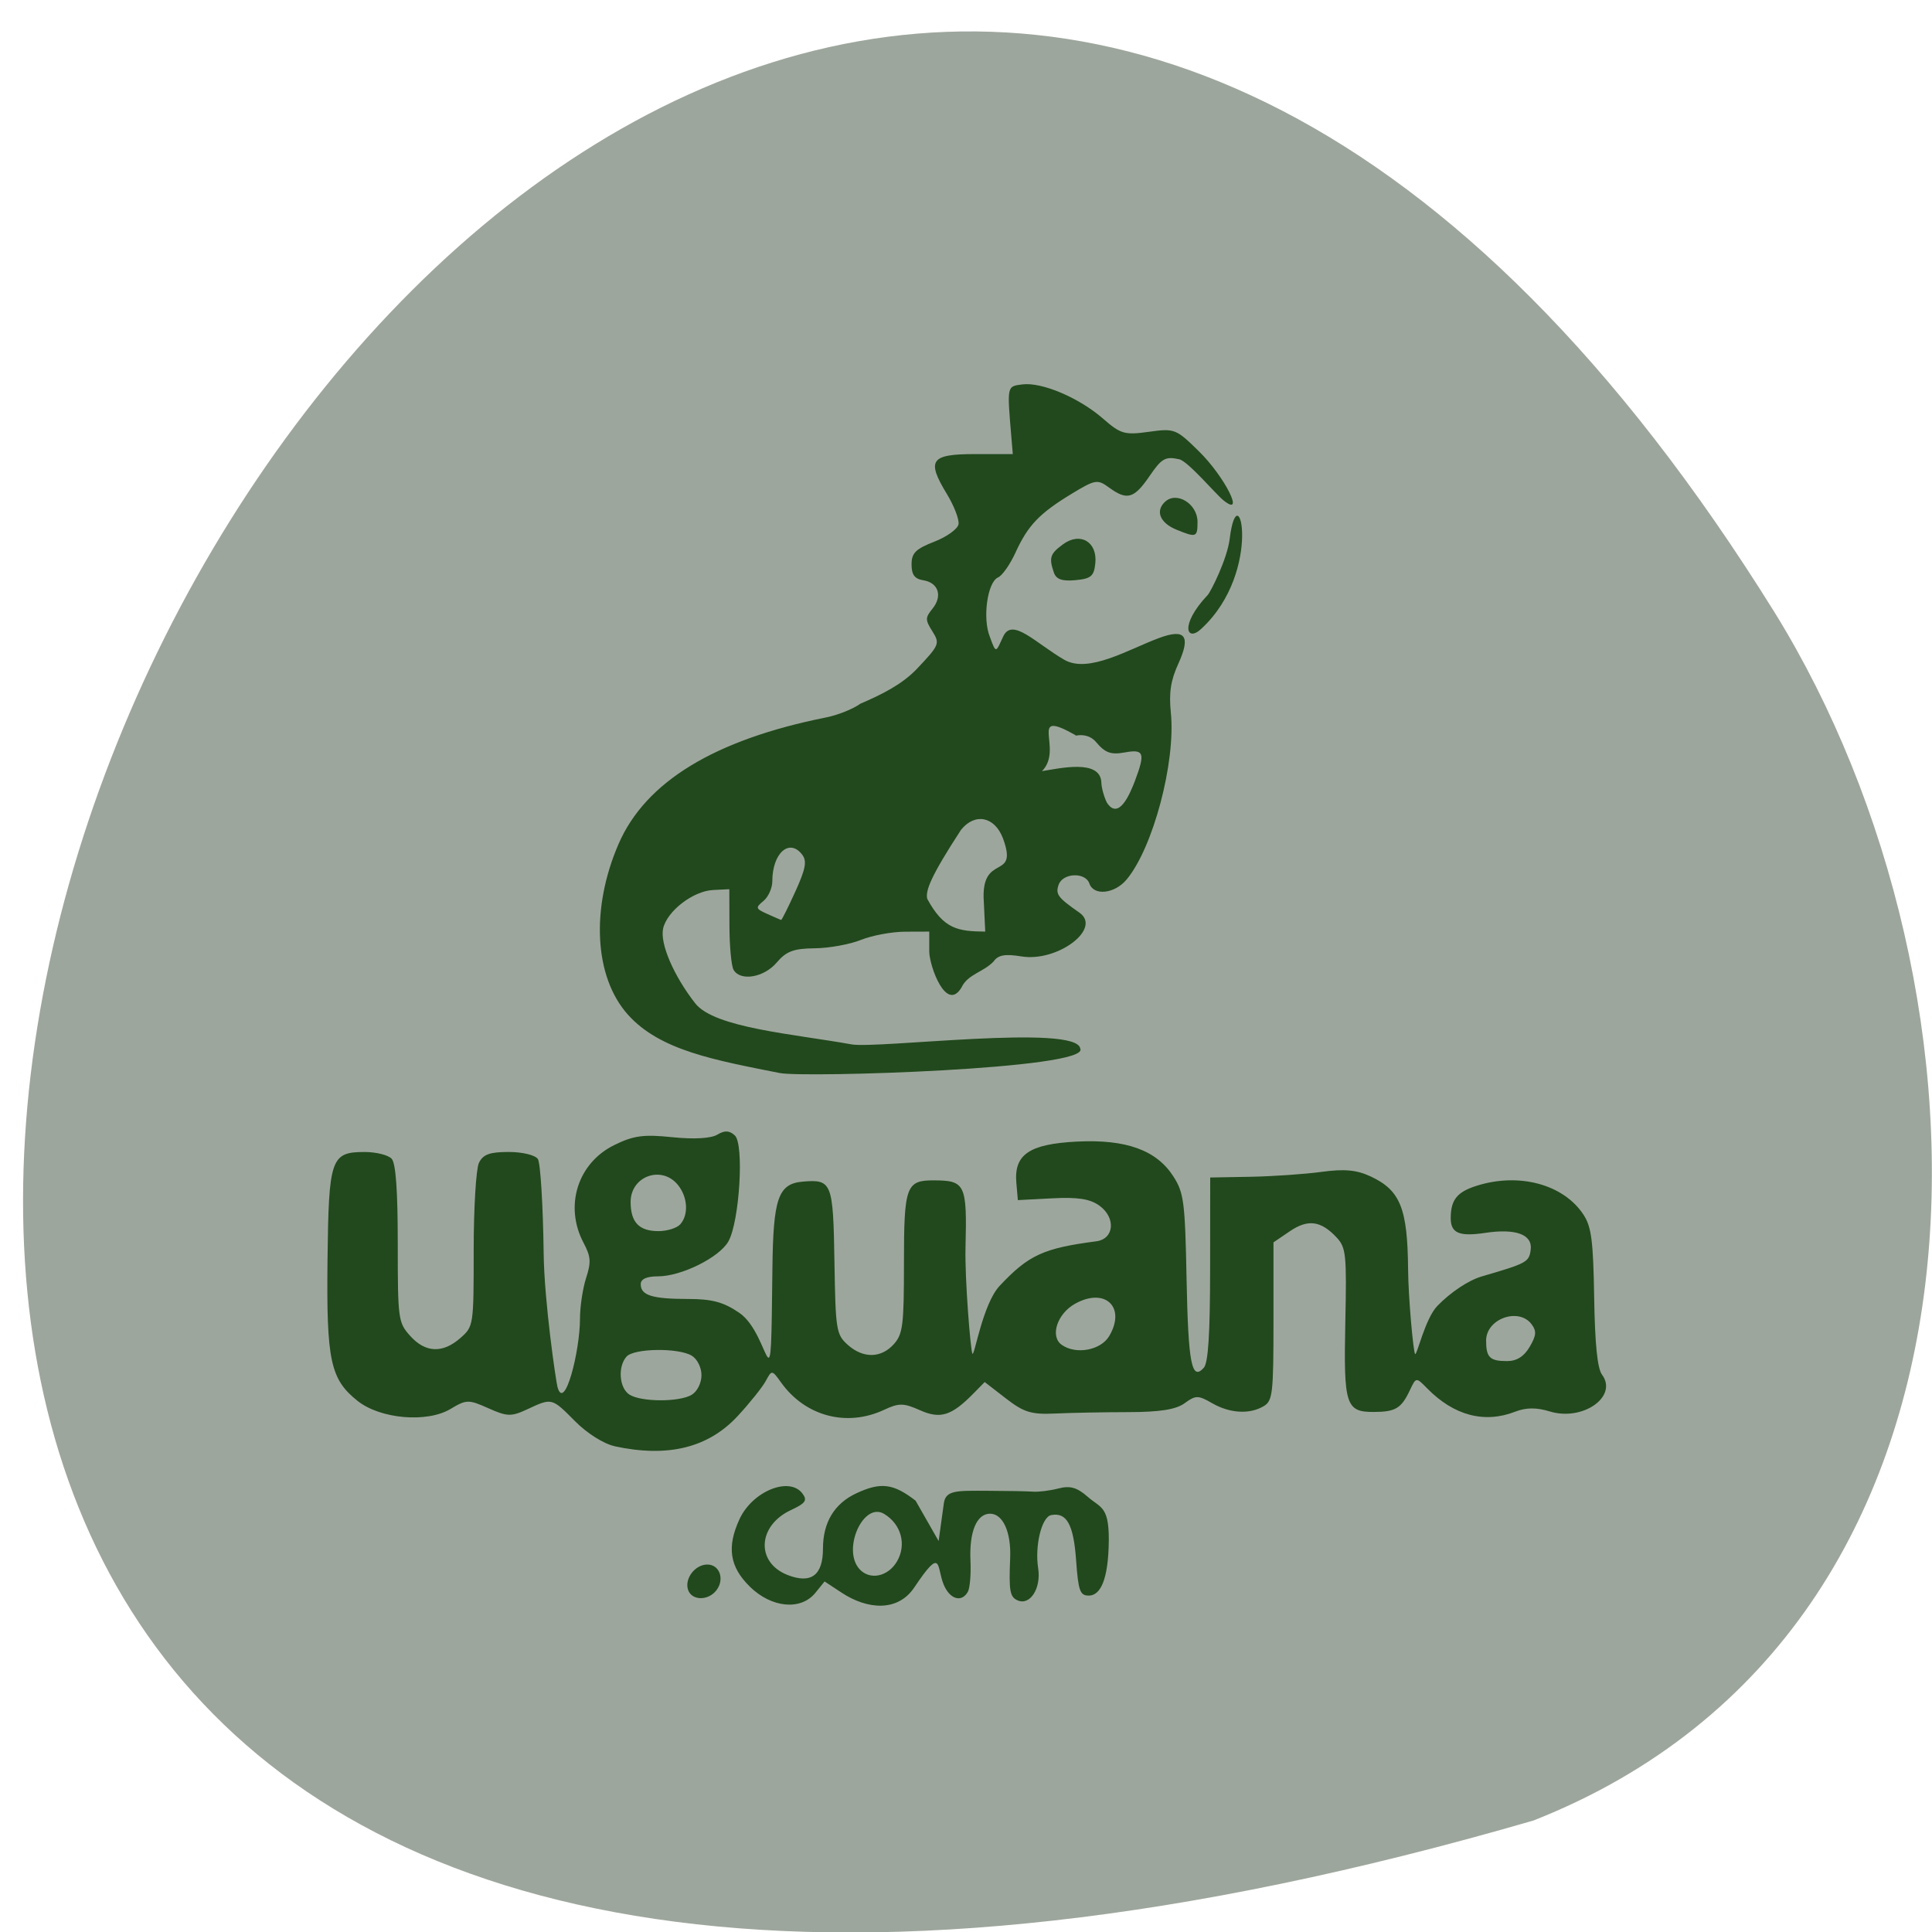 <svg xmlns="http://www.w3.org/2000/svg" viewBox="0 0 256 256"><g fill="#9da69c" color="#000"><path d="m 202.58 811.44 c -381.34 -111.21 -138.25 438.25 32.359 162.63 31.19 -50.643 33.36 -136.61 -32.359 -162.63 z" transform="matrix(0.988 0 0 -0.984 3.055 1039.68)"/></g><path d="m 93.82 211.13 c -3.08 -2.793 -3.541 -5.606 -1.565 -9.553 1.988 -3.97 7.657 -6.095 9.649 -3.616 0.772 0.96 0.462 1.367 -1.781 2.335 -5.119 2.209 -5.399 7.437 -0.493 9.204 3.592 1.293 5.407 0.037 5.407 -3.742 0 -3.717 1.742 -6.386 5.117 -7.843 3.739 -1.614 5.659 -1.392 9.07 1.047 l 3.531 5.724 l 0.797 -5.349 c 0.283 -1.902 2.02 -1.786 6.712 -1.774 2.974 0.008 6.104 0.063 6.957 0.122 0.853 0.06 2.603 -0.144 3.889 -0.452 1.788 -0.428 2.845 -0.149 4.49 1.187 2.06 1.674 3.414 1.244 3.198 7.108 -0.203 5.512 -1.652 6.886 -3.048 6.886 -1.345 0 -1.602 -0.668 -1.939 -5.03 -0.389 -5.05 -1.442 -6.804 -3.821 -6.376 -1.451 0.261 -2.53 4.341 -1.991 7.528 0.479 2.834 -1.223 5.318 -3.127 4.564 -1.209 -0.479 -1.369 -1.314 -1.16 -6.03 0.162 -3.665 -1.116 -6.261 -3.082 -6.261 -2.051 0 -3.205 2.566 -2.999 6.669 0.095 1.89 -0.085 3.865 -0.398 4.39 -0.951 1.59 -2.786 1.073 -3.722 -1.048 -1.095 -2.482 -0.173 -5.525 -4.482 0.433 -2.538 3.51 -7.208 3.139 -11.11 0.764 l -2.635 -1.606 l -1.407 1.606 c -2.23 2.545 -6.712 2.153 -10.06 -0.88 z m 22.552 -3.554 c 1.508 -2.377 0.655 -5.29 -1.974 -6.743 -3.177 -1.756 -6.463 5.04 -3.778 7.817 1.574 1.625 4.372 1.103 5.753 -1.074 z m -31.996 4.03 c -0.587 -1.58 1.063 -3.594 2.944 -3.594 1.871 0 2.679 2.051 1.423 3.614 -1.24 1.544 -3.791 1.532 -4.368 -0.02 z m -11.283 -20.37 c -1.639 -0.329 -4.211 -1.832 -6.01 -3.512 -3.596 -3.355 -3.555 -3.346 -7.292 -1.733 -2.514 1.085 -3.105 1.072 -6.01 -0.128 -3.03 -1.253 -3.37 -1.247 -5.789 0.098 -3.595 2 -10.754 1.43 -14.239 -1.133 -4.177 -3.072 -4.786 -5.7 -4.612 -19.907 0.177 -14.481 0.507 -15.371 5.684 -15.371 1.768 0 3.633 0.432 4.145 0.961 0.634 0.655 0.931 4.493 0.931 12.05 0 10.705 0.066 11.156 1.903 13.05 2.326 2.402 4.975 2.508 7.685 0.306 2.027 -1.647 2.043 -1.746 2.043 -12.466 0 -5.943 0.361 -11.503 0.803 -12.355 0.624 -1.204 1.639 -1.549 4.558 -1.549 2.104 0 4.07 0.44 4.472 1 0.394 0.551 0.793 6.587 0.887 13.414 0.093 6.827 1.886 18.13 2.119 18.902 1.083 3.583 3.445 -5.111 3.445 -9.698 0 -1.696 0.421 -4.286 0.936 -5.755 0.79 -2.257 0.73 -3.03 -0.388 -4.986 -2.977 -5.205 -0.918 -11.289 4.688 -13.85 2.955 -1.35 4.498 -1.544 8.897 -1.122 3.295 0.316 5.919 0.181 6.888 -0.354 1.152 -0.637 1.866 -0.608 2.701 0.108 1.44 1.234 0.72 12.195 -0.986 15.01 -1.383 2.278 -7.208 4.955 -10.782 4.955 -1.748 0 -2.65 0.38 -2.65 1.116 0 1.58 1.753 2.087 7.236 2.092 3.722 0.003 5.471 0.442 7.885 1.977 4.939 3.142 4.784 15.483 5.05 -6.186 0.123 -9.946 0.831 -12.13 4.659 -12.422 4.457 -0.346 4.65 0.107 4.845 11.351 0.168 9.671 0.276 10.308 2.01 11.755 2.363 1.975 5.132 1.946 7.087 -0.072 1.383 -1.428 1.551 -2.669 1.551 -11.452 0 -10.965 0.32 -11.779 4.614 -11.76 4.787 0.021 5.059 0.56 4.815 9.552 -0.12 4.428 0.774 14.538 1.055 15.01 0.301 0.503 1.561 -7.04 4.177 -9.618 4.428 -4.362 6.699 -5.33 14.806 -6.309 2.74 -0.331 3.03 -3.324 0.491 -5.04 -1.427 -0.965 -3.311 -1.24 -7.22 -1.052 l -5.29 0.255 l -0.231 -2.443 c -0.381 -4.02 1.974 -5.508 9.282 -5.85 7.531 -0.353 12.2 1.211 14.784 4.953 1.601 2.318 1.777 3.593 2.01 14.553 0.256 11.962 0.782 14.464 2.639 12.546 0.679 -0.701 0.96 -4.759 0.969 -13.975 l 0.012 -12.987 l 6.203 -0.105 c 3.412 -0.058 8.298 -0.37 10.858 -0.694 3.476 -0.44 5.375 -0.278 7.5 0.639 4.557 1.966 5.668 4.506 5.751 13.146 0.039 4.098 0.803 11.75 1.074 12.03 0.272 0.281 1.529 -5.03 3.415 -6.824 2.055 -1.957 4.78 -3.629 6.801 -4.175 6.934 -1.871 7.247 -2.03 7.493 -3.794 0.298 -2.148 -2.282 -3.03 -6.978 -2.376 -3.994 0.553 -5.289 0.031 -5.274 -2.126 0.018 -2.559 0.97 -3.661 3.915 -4.534 6.526 -1.933 13.366 -0.233 16.425 4.082 1.216 1.715 1.493 3.701 1.634 11.724 0.116 6.619 0.493 10.06 1.198 10.939 2.502 3.114 -2.952 6.659 -8.02 5.214 -2 -0.571 -3.609 -0.56 -5.261 0.035 -4.737 1.706 -9.41 0.559 -13.519 -3.317 -1.677 -1.582 -1.679 -1.582 -2.636 0.294 -1.303 2.553 -2.193 3.052 -5.477 3.066 -4.339 0.019 -4.673 -0.945 -4.405 -12.715 0.219 -9.583 0.11 -10.578 -1.312 -11.991 -2.414 -2.4 -4.403 -2.653 -7.175 -0.911 l -2.518 1.581 v 11.195 c 0 10.249 -0.127 11.266 -1.5 12.02 -2.148 1.187 -5.192 1.024 -7.903 -0.424 -2.13 -1.138 -2.518 -1.137 -4.203 0.003 -1.327 0.898 -3.798 1.259 -8.664 1.265 -3.744 0.005 -8.757 0.094 -11.14 0.197 -3.687 0.161 -4.815 -0.157 -7.579 -2.136 l -3.247 -2.324 l -1.726 1.624 c -3.372 3.171 -5.07 3.66 -8.206 2.364 -2.482 -1.026 -3.217 -1.034 -5.456 -0.062 -5.733 2.49 -12.08 0.941 -15.797 -3.852 -1.402 -1.81 -1.43 -1.813 -2.351 -0.23 -0.513 0.881 -2.438 3.108 -4.278 4.95 -4.531 4.535 -10.725 5.944 -18.905 4.301 z m 11.833 -7.277 c 0.851 -0.47 1.5 -1.671 1.5 -2.775 0 -1.104 -0.649 -2.304 -1.5 -2.775 -2.055 -1.136 -8.835 -1.046 -9.976 0.132 -1.371 1.416 -1.131 4.445 0.426 5.382 1.776 1.069 7.642 1.091 9.55 0.036 z m 128.36 -6.783 c 1.026 -1.617 1.086 -2.239 0.311 -3.203 -1.97 -2.451 -6.976 -0.8 -6.976 2.301 0 2.393 0.569 2.908 3.213 2.908 1.47 0 2.593 -0.653 3.452 -2.01 z m -64.39 -1.558 c 2.601 -4.099 -0.655 -6.929 -5.247 -4.56 -2.743 1.415 -3.868 4.623 -2.04 5.819 2.19 1.434 5.996 0.776 7.287 -1.259 z m -65.725 -15.816 c 1.313 -1.356 1.155 -3.862 -0.353 -5.583 -2.486 -2.837 -7.246 -1.255 -7.246 2.408 0 2.882 1.293 4.136 4.265 4.136 1.322 0 2.823 -0.432 3.334 -0.961 z m 15.276 -21.435 c -9.979 -1.841 -18.363 -3.193 -23.283 -8.274 -5.206 -5.377 -5.687 -15.11 -1.447 -24.18 4.125 -8.826 14.703 -14.792 31.835 -17.956 1.776 -0.328 4.119 -1.199 5.207 -1.935 3.279 -1.304 6.363 -2.723 8.618 -4.896 3.505 -3.42 3.599 -3.627 2.423 -5.361 -1.115 -1.644 -1.113 -1.928 0.019 -3.22 1.571 -1.793 0.906 -3.677 -1.419 -4.02 -1.32 -0.193 -1.792 -0.783 -1.792 -2.239 0 -1.622 0.624 -2.2 3.483 -3.227 1.916 -0.688 3.586 -1.801 3.711 -2.474 0.125 -0.673 -0.674 -2.597 -1.778 -4.276 -3.164 -4.816 -2.52 -5.665 4.297 -5.665 h 5.795 l -0.219 -2.403 c -0.669 -7.337 -0.702 -7.191 1.688 -7.472 2.979 -0.351 8.68 1.887 12.351 4.849 2.711 2.188 3.312 2.348 7.02 1.869 3.941 -0.508 4.161 -0.429 7.697 2.786 3.927 3.57 7.181 9.533 3.689 6.889 -1.173 -0.888 -5.403 -5.516 -6.735 -5.786 -2.123 -0.431 -2.684 -0.135 -4.551 2.392 -2.364 3.201 -3.442 3.481 -6.203 1.612 -1.766 -1.195 -2.108 -1.141 -5.755 0.909 -4.913 2.762 -6.667 4.462 -8.563 8.301 -0.835 1.691 -2.038 3.28 -2.672 3.531 -1.637 0.649 -2.413 5.808 -1.265 8.41 0.983 2.535 0.927 2.173 2.061 -0.061 1.376 -2.712 4.955 0.961 9.331 3.317 3.709 1.997 9.846 -1.465 14.489 -3.064 4.076 -1.403 4.949 -0.325 2.974 3.673 -1.15 2.328 -1.434 4.071 -1.125 6.903 0.763 6.993 -2.719 19.14 -6.777 23.636 -1.831 2.03 -5.04 2.353 -5.698 0.573 -0.616 -1.657 -4.086 -1.525 -4.719 0.179 -0.498 1.34 -0.117 1.811 3.188 3.943 3.503 2.259 -3.354 7.04 -8.89 6.201 -2.514 -0.382 -3.564 -0.204 -4.265 0.724 -1.558 1.518 -3.952 1.785 -4.911 3.684 -2.341 3.616 -4.912 -3.052 -4.936 -5.085 v -2.839 l -3.683 0.012 c -2.026 0.006 -5.079 0.531 -6.785 1.166 -1.706 0.635 -4.897 1.17 -7.091 1.189 -3.215 0.028 -4.344 0.421 -5.816 2.023 -1.959 2.133 -5.589 2.691 -6.608 1.015 -0.335 -0.551 -0.617 -3.344 -0.627 -6.207 l -0.018 -5.206 l -2.476 0.113 c -3.072 0.14 -7.06 2.98 -7.664 5.453 -0.515 2.117 1.61 6.699 4.92 10.612 2.949 3.486 15.17 4.348 23.93 5.812 3.943 0.659 34.57 -2.937 35.05 0.601 1.604 2.895 -42.33 4.142 -46 3.464 z m 31.23 -24.25 c -0.549 -7.199 5.415 -2.821 2.924 -9.04 -1.288 -3.097 -4.301 -3.623 -6.423 -1.176 -4.65 6.604 -5.465 8.632 -5.169 9.769 2.531 4.32 4.704 4.604 8.885 4.646 l -0.217 -4.204 z m -28.877 -1.465 c 1.572 -3.204 1.802 -4.309 1.081 -5.206 -1.952 -2.429 -4.602 -0.283 -4.602 3.726 0 0.971 -0.611 2.232 -1.357 2.8 -1.257 0.958 -1.214 1.094 0.582 1.839 1.066 0.443 2.02 0.828 2.119 0.856 0.099 0.028 1.079 -1.78 2.177 -4.02 z m 52.04 -15.728 c 1.598 -3.947 1.379 -4.496 -1.593 -3.998 -2.112 0.354 -2.984 0.06 -4.381 -1.476 -1.671 -1.837 -4.48 -0.415 -3.069 -0.937 -7.636 -4.01 -1.776 1.901 -5.216 5.063 2.691 -0.392 8.899 -1.743 9.099 1.558 0 0.699 0.373 1.991 0.83 2.872 1.835 2.682 3.598 -1.313 4.331 -3.082 z m 11.124 -26.301 c 0.491 -0.48 3 -5.117 3.378 -7.97 1.286 -9.716 5.222 4.519 -4.293 12.699 -2.3 2.065 -3.447 -0.459 0.915 -4.729 z m -23.552 -3.179 c -0.785 -2.114 -0.591 -2.672 1.4 -4.02 2.636 -1.784 5.284 -0.34 4.945 2.695 -0.205 1.835 -0.65 2.184 -3.049 2.391 -2.035 0.176 -2.943 -0.118 -3.296 -1.067 z m 18.772 -6.09 c -2.526 -0.955 -3.27 -2.647 -1.742 -3.956 1.78 -1.526 4.971 0.3 4.971 2.845 0 2.204 -0.179 2.265 -3.229 1.111 z" fill="#21491d" transform="matrix(0.865 0 0 0.935 18.19 12.817)"/></svg>